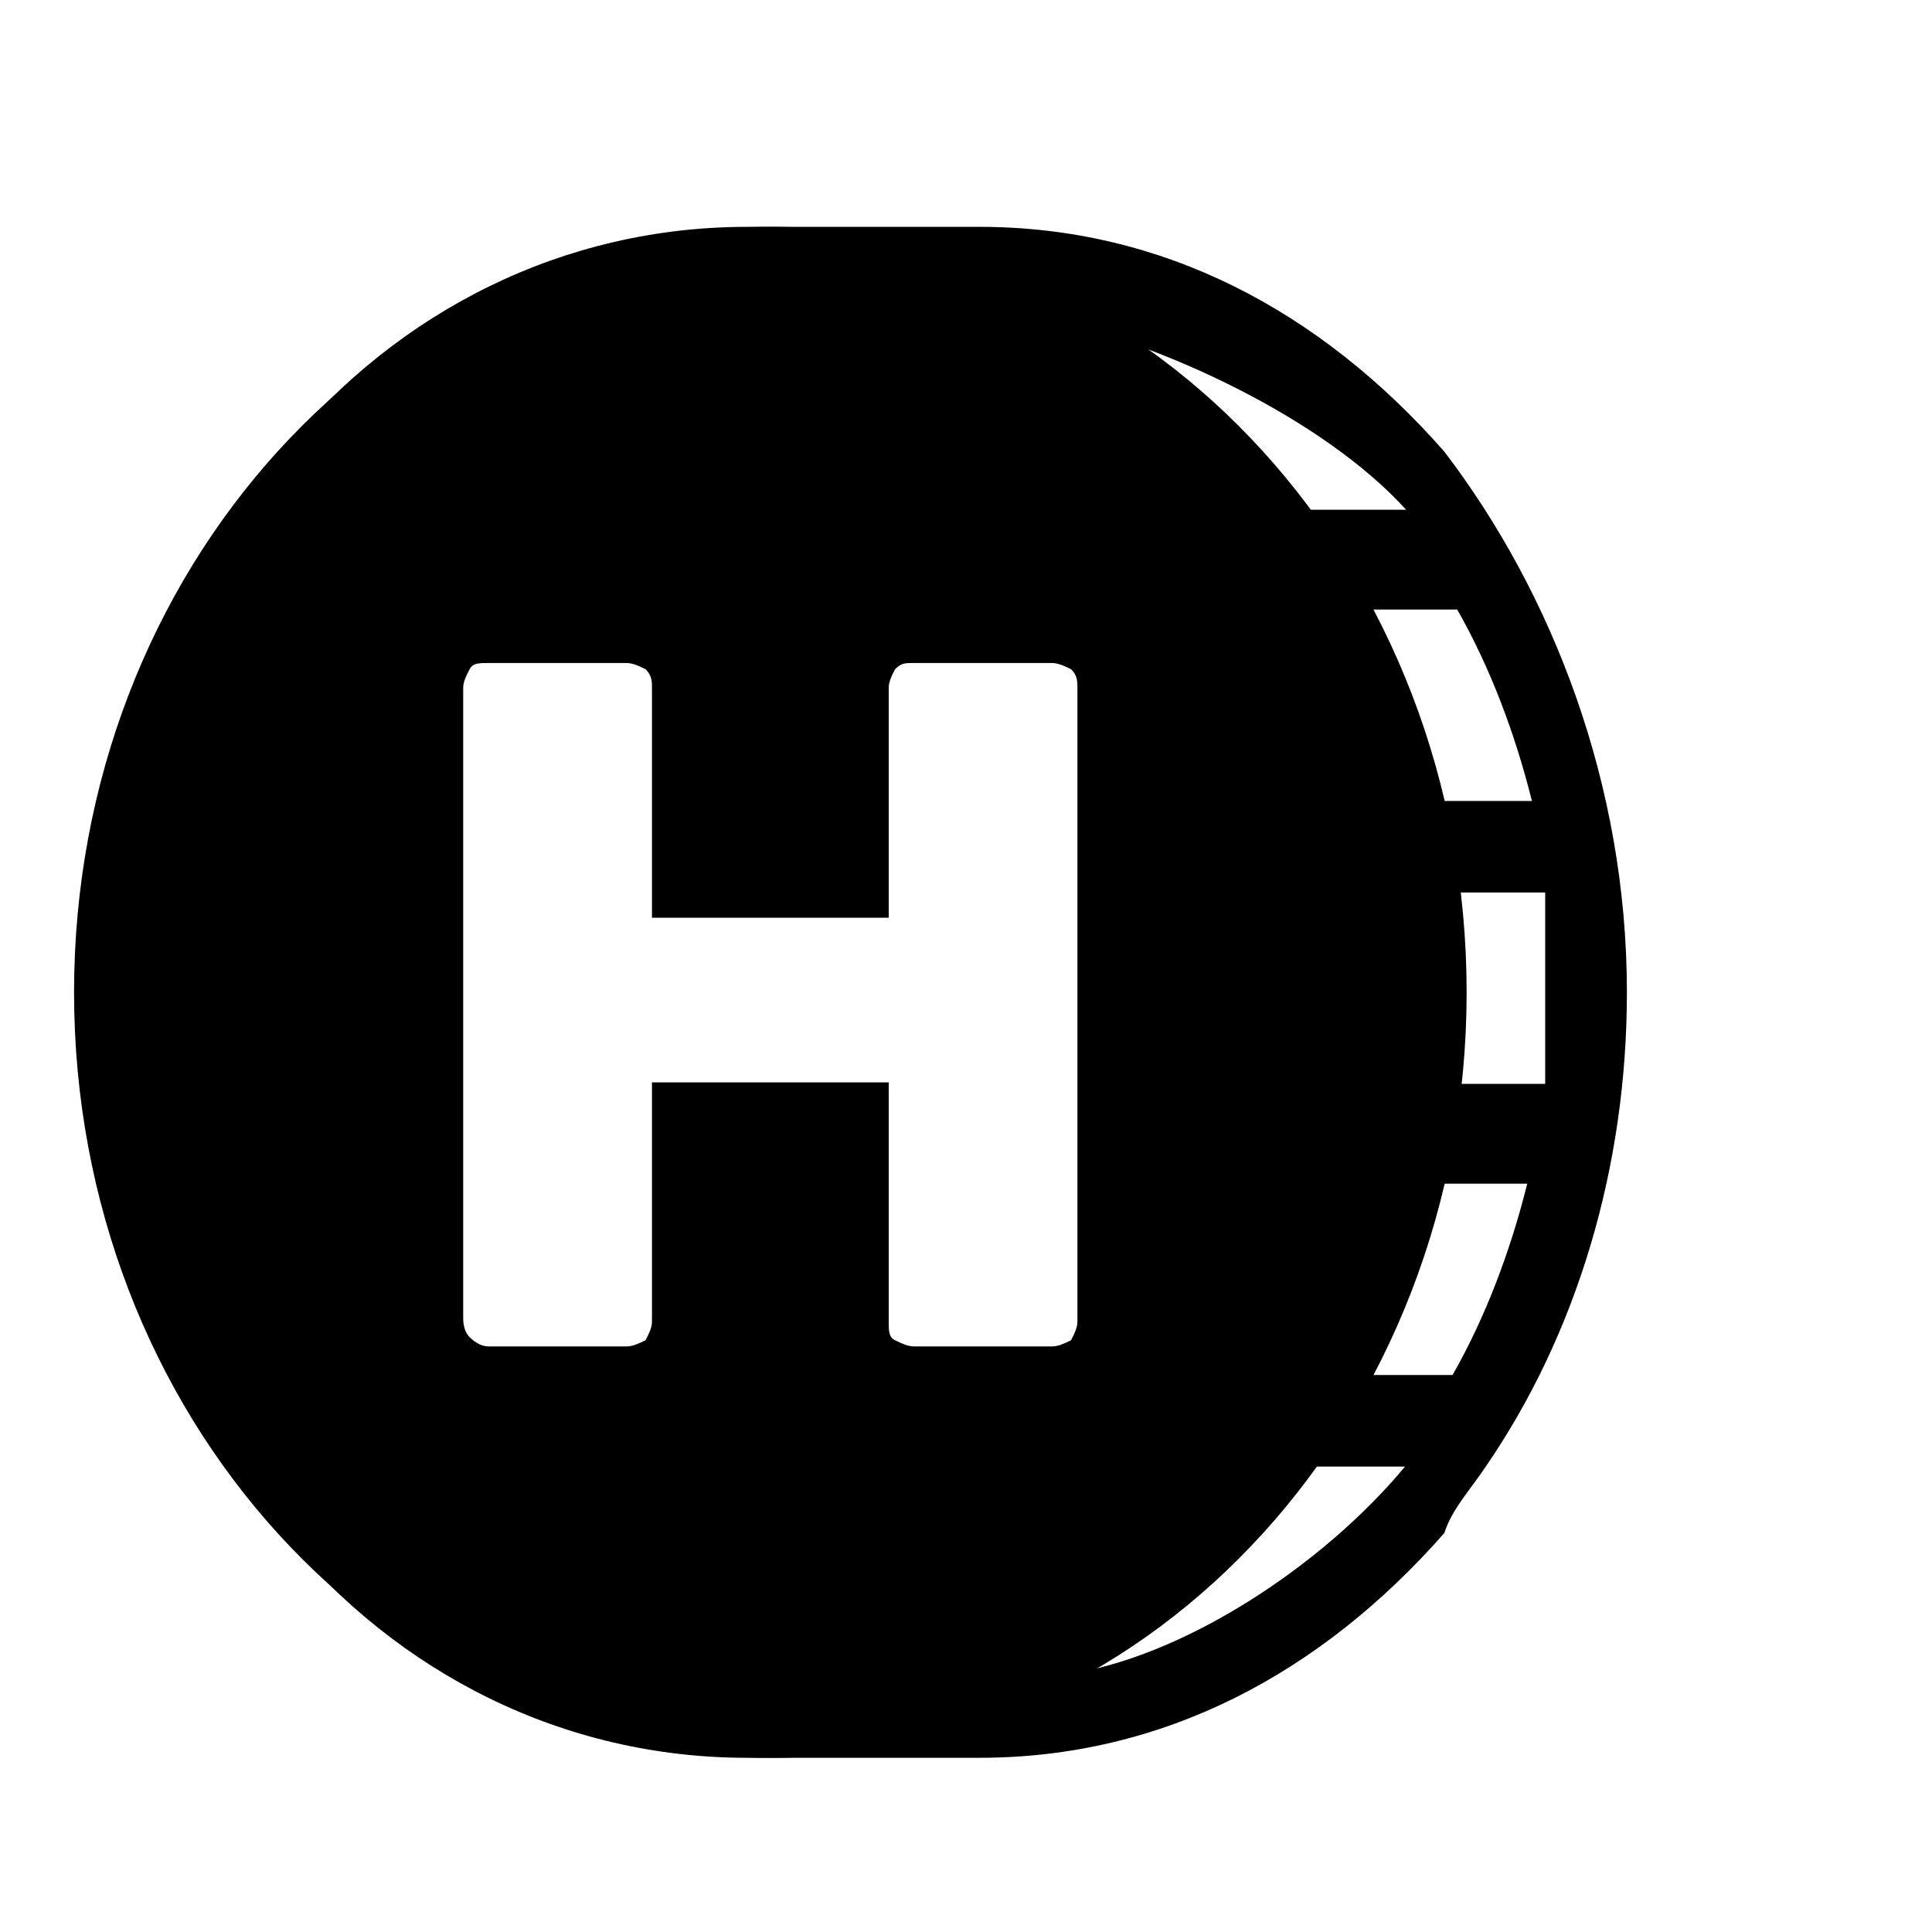 <svg width="24" height="24" viewBox="0 0 24 24" fill="none" xmlns="http://www.w3.org/2000/svg">
<path d="M12.983 3.955C13.602 4.472 14.435 5.092 14.951 5.609C15.157 5.919 15.364 6.125 15.467 6.332H17.467C16.436 5.195 14.427 4.265 12.983 3.955ZM17.013 7.572C17.323 8.296 17.547 9.123 17.753 9.95H19.03C18.824 9.123 18.515 8.296 18.102 7.572H17.013ZM17.753 11.087C17.753 11.5 18.102 11.794 18.102 12.207C18.102 12.62 18.102 13.154 18.102 13.464H19.195C19.195 13.154 19.195 12.74 19.195 12.327C19.195 11.913 19.195 11.5 19.195 11.087H17.753ZM17.013 14.704C16.807 15.531 16.498 16.358 16.188 17.081H18.044C18.457 16.358 18.766 15.531 18.972 14.704H17.013ZM15.57 18.218C15.364 18.425 15.157 18.735 14.951 19.045C14.435 19.562 13.862 20.387 13.243 20.8C14.687 20.593 16.423 19.459 17.454 18.218H15.57ZM18.457 18.218C18.25 18.528 18.044 18.735 17.941 19.045C16.395 20.802 14.435 21.836 12.167 21.836H9.28C7.012 21.836 4.949 20.802 3.506 19.045C2.166 17.288 1.238 14.911 1.238 12.327C1.238 9.743 2.166 7.366 3.506 5.609C4.949 3.851 7.012 2.818 9.28 2.818H12.167C14.435 2.818 16.395 3.851 17.941 5.609C19.282 7.366 20.21 9.743 20.21 12.327C20.21 14.497 19.591 16.565 18.457 18.218ZM15.198 6.332C13.961 4.782 11.136 3.955 9.28 3.955C7.424 3.955 5.671 4.885 4.434 6.435C3.197 7.882 2.372 10.053 2.372 12.327C2.372 14.601 3.197 16.771 4.434 18.218C5.671 19.769 7.424 20.596 9.28 20.596C11.136 20.596 13.129 20.074 14.366 18.524C15.603 17.077 17.941 14.601 17.941 12.327C17.941 10.053 16.661 7.403 15.198 6.332Z" fill="black"/>
<path fill-rule="evenodd" clip-rule="evenodd" d="M9.569 21.836C14.346 21.836 18.219 17.579 18.219 12.327C18.219 7.075 14.346 2.818 9.569 2.818C4.792 2.818 0.92 7.075 0.92 12.327C0.92 17.579 4.792 21.836 9.569 21.836ZM5.754 16.379C5.754 16.495 5.794 16.572 5.834 16.611C5.913 16.688 5.993 16.726 6.072 16.726H7.781C7.86 16.726 7.94 16.688 8.019 16.649C8.059 16.572 8.099 16.495 8.099 16.418V13.446H11.04V16.418C11.04 16.533 11.04 16.611 11.119 16.649C11.198 16.688 11.278 16.726 11.357 16.726H13.066C13.146 16.726 13.225 16.688 13.305 16.649C13.344 16.572 13.384 16.495 13.384 16.418V8.544C13.384 8.467 13.384 8.39 13.305 8.313C13.225 8.274 13.146 8.236 13.066 8.236H11.357C11.238 8.236 11.198 8.236 11.119 8.313C11.079 8.39 11.04 8.467 11.04 8.544V11.4H8.099V8.544C8.099 8.467 8.099 8.39 8.019 8.313C7.94 8.274 7.86 8.236 7.781 8.236H6.072C5.953 8.236 5.873 8.236 5.834 8.313C5.794 8.39 5.754 8.467 5.754 8.544V16.379Z" fill="black"/>
</svg>
